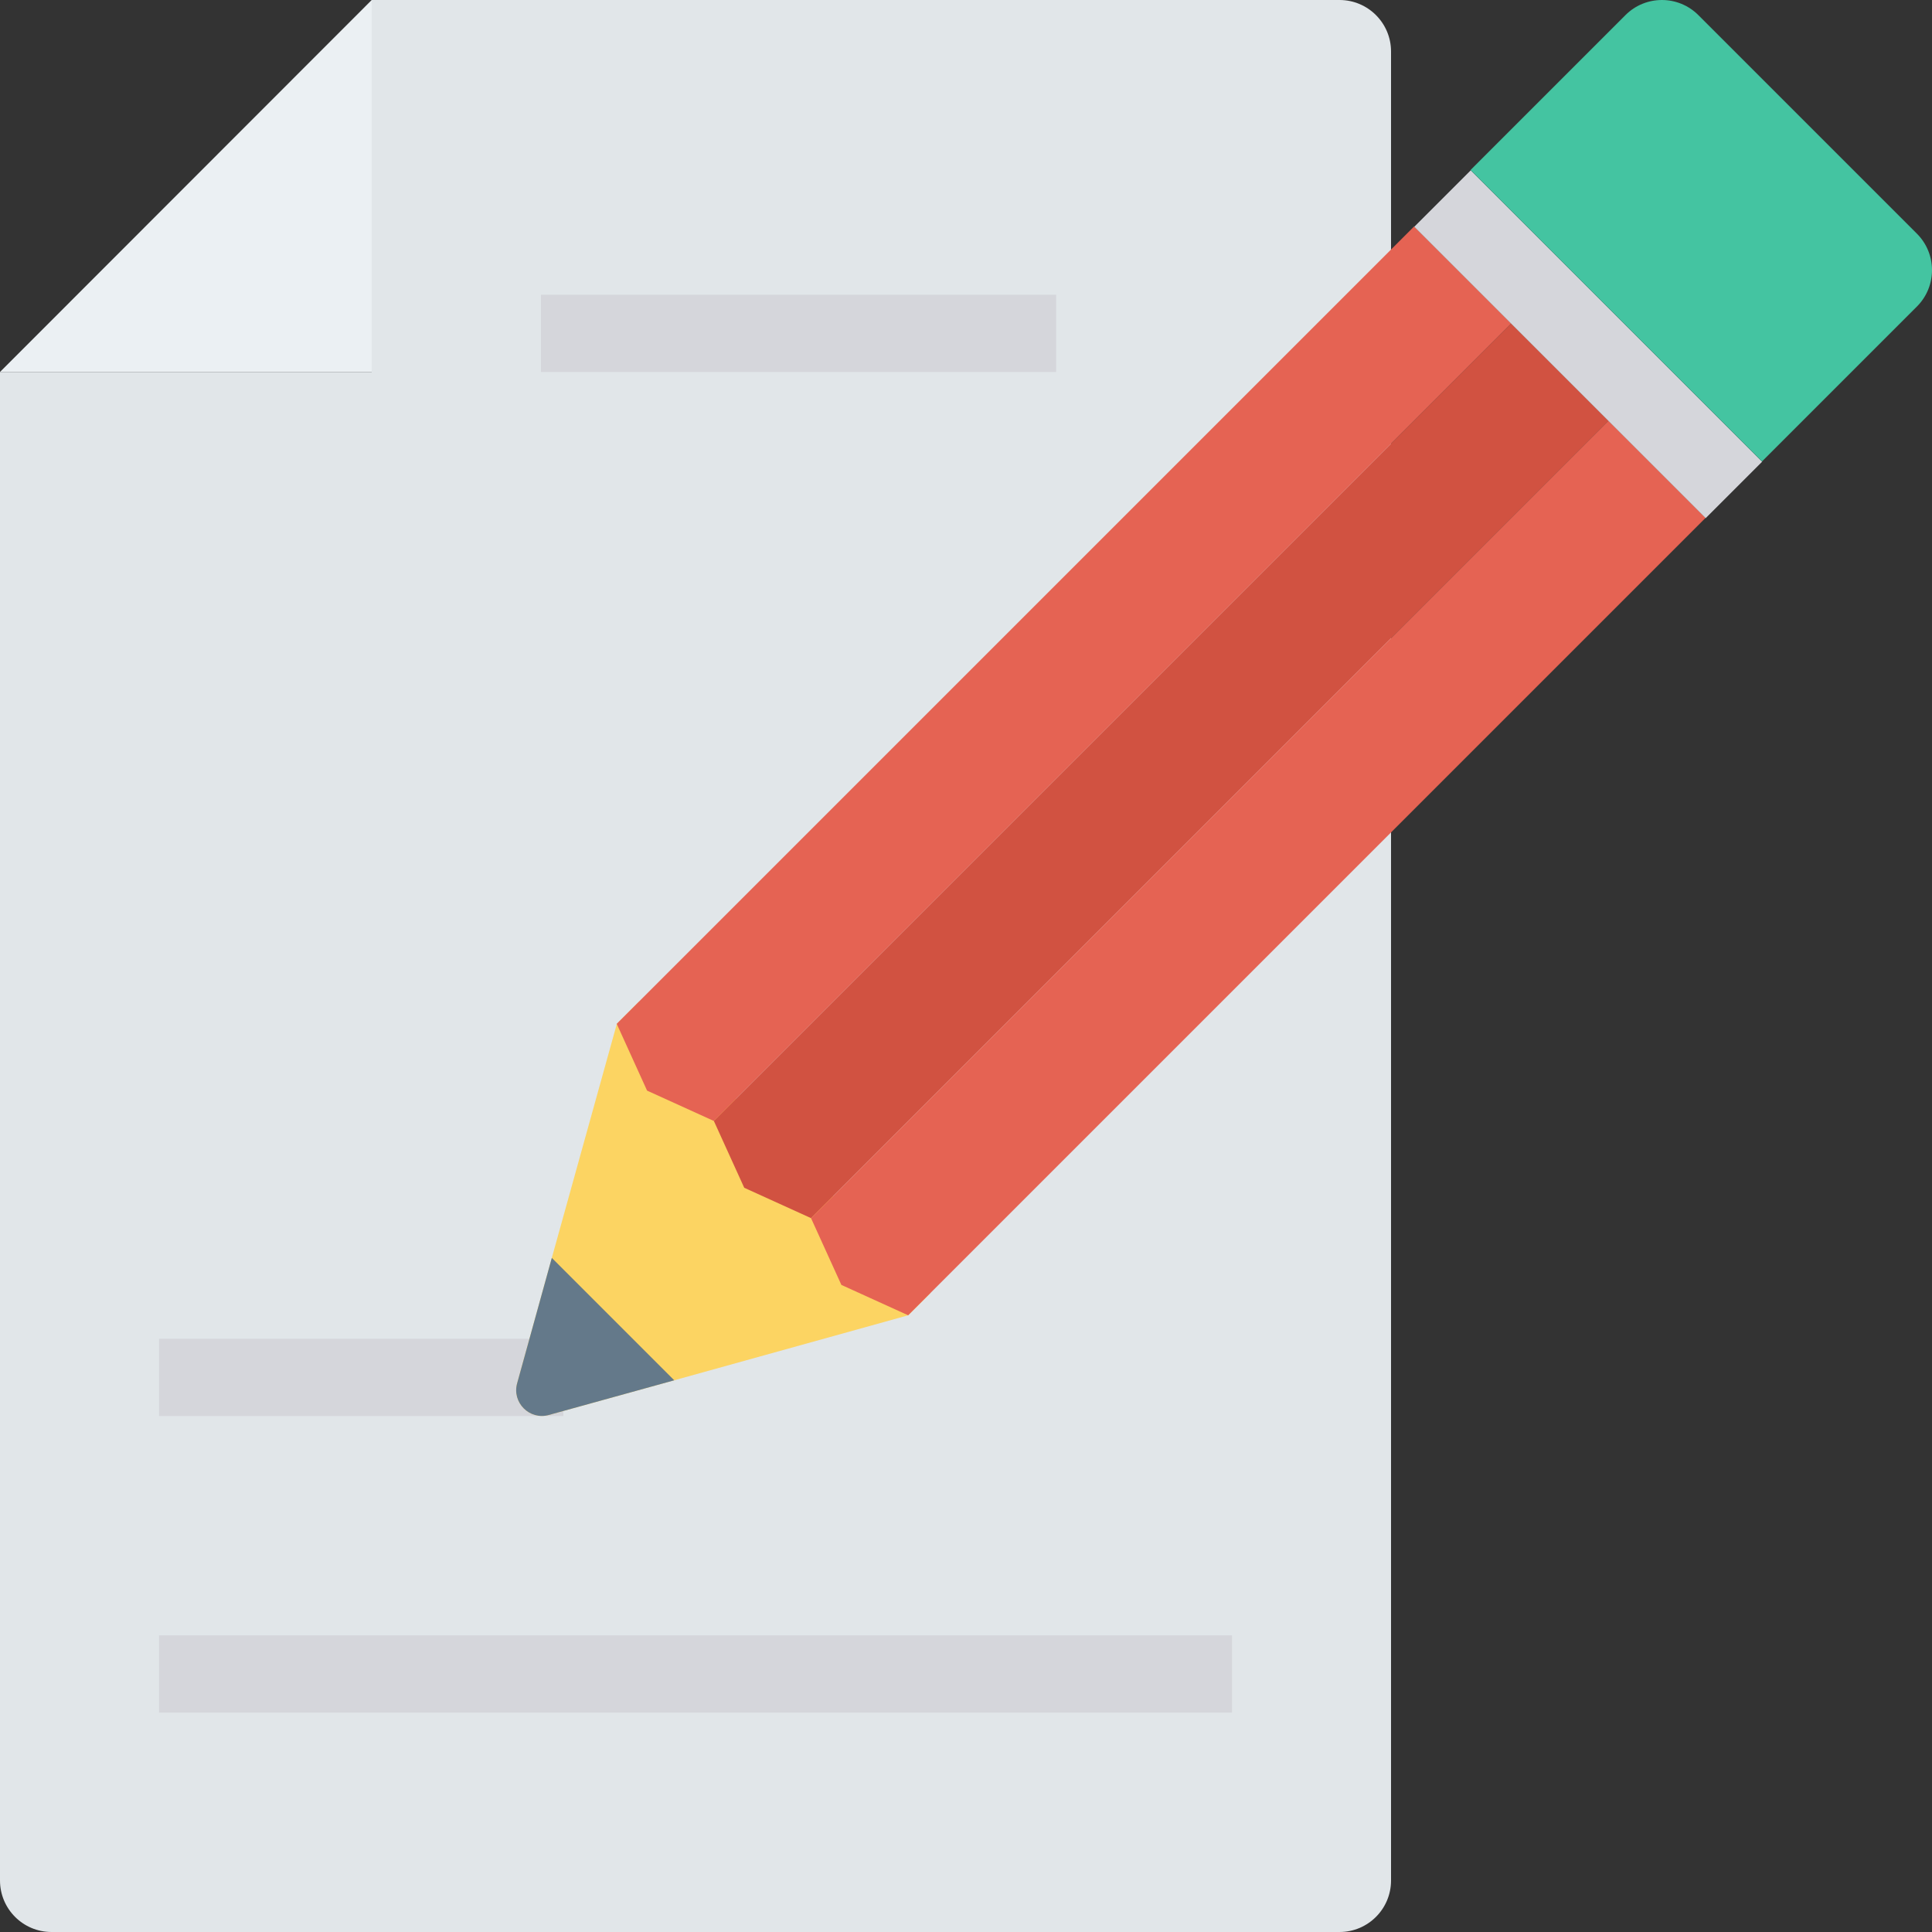 <?xml version="1.0" encoding="iso-8859-1"?>
<!-- Generator: Adobe Illustrator 19.0.0, SVG Export Plug-In . SVG Version: 6.00 Build 0)  -->
<svg version="1.1" id="Capa_1" xmlns="http://www.w3.org/2000/svg" xmlns:xlink="http://www.w3.org/1999/xlink" x="0px" y="0px"
	 viewBox="0 0 468.293 468.293" style="enable-background:new 0 0 468.293 468.293;" xml:space="preserve">
<rect x="0" y="0" width="468.293" height="468.293" fill="#333333" stroke="none"/>
<path style="fill:#E1E6E9;" d="M337.171,12.488v443.317c0,6.897-5.591,12.488-12.488,12.488H12.488
	C5.591,468.293,0,462.702,0,455.805V90.162h90.099V0h234.583C331.58,0,337.171,5.591,337.171,12.488z"/>
<polygon style="fill:#EBF0F3;" points="90.099,0 90.099,90.162 0,90.162 "/>
<g>
	<rect x="38.544" y="324.496" style="fill:#D5D6DB;" width="98.004" height="18.732"/>
	<rect x="38.544" y="396.388" style="fill:#D5D6DB;" width="260.077" height="18.732"/>
	<rect x="131.122" y="71.43" style="fill:#D5D6DB;" width="124.878" height="18.732"/>
</g>
<path style="fill:#FCD462;" d="M225.501,313.462l-5.343,5.343l-56.734,15.762l-30.395,8.409c-4.676,1.294-8.976-3.007-7.683-7.683
	l8.408-30.395l15.762-56.735l5.343-5.343L225.501,313.462z"/>
<polygon style="fill:#E56353;" points="173.035,271.712 156.846,264.354 149.488,248.165 342.757,54.894 366.304,78.441 "/>
<polygon style="fill:#D15241;" points="196.582,295.26 180.393,287.901 173.035,271.712 366.304,78.441 389.852,101.989 "/>
<polygon style="fill:#E56353;" points="220.129,318.807 203.941,311.448 196.582,295.26 389.852,101.989 413.399,125.536 "/>
<path style="fill:#64798A;" d="M163.424,334.568l-30.395,8.409c-4.676,1.294-8.976-3.007-7.683-7.683l8.408-30.395L163.424,334.568z
	"/>
<rect x="334.981" y="73.71" transform="matrix(-0.707 -0.707 0.707 -0.707 598.156 414.541)" style="fill:#D5D6DB;" width="99.903" height="19.356"/>
<path style="fill:#44C4A1;" d="M464.635,56.639L411.654,3.658c-4.877-4.877-12.784-4.877-17.66,0l-37.552,37.552l70.642,70.642
	l37.552-37.552C469.512,69.423,469.512,61.516,464.635,56.639z"/>
<g>
</g>
<g>
</g>
<g>
</g>
<g>
</g>
<g>
</g>
<g>
</g>
<g>
</g>
<g>
</g>
<g>
</g>
<g>
</g>
<g>
</g>
<g>
</g>
<g>
</g>
<g>
</g>
<g>
</g>
</svg>
